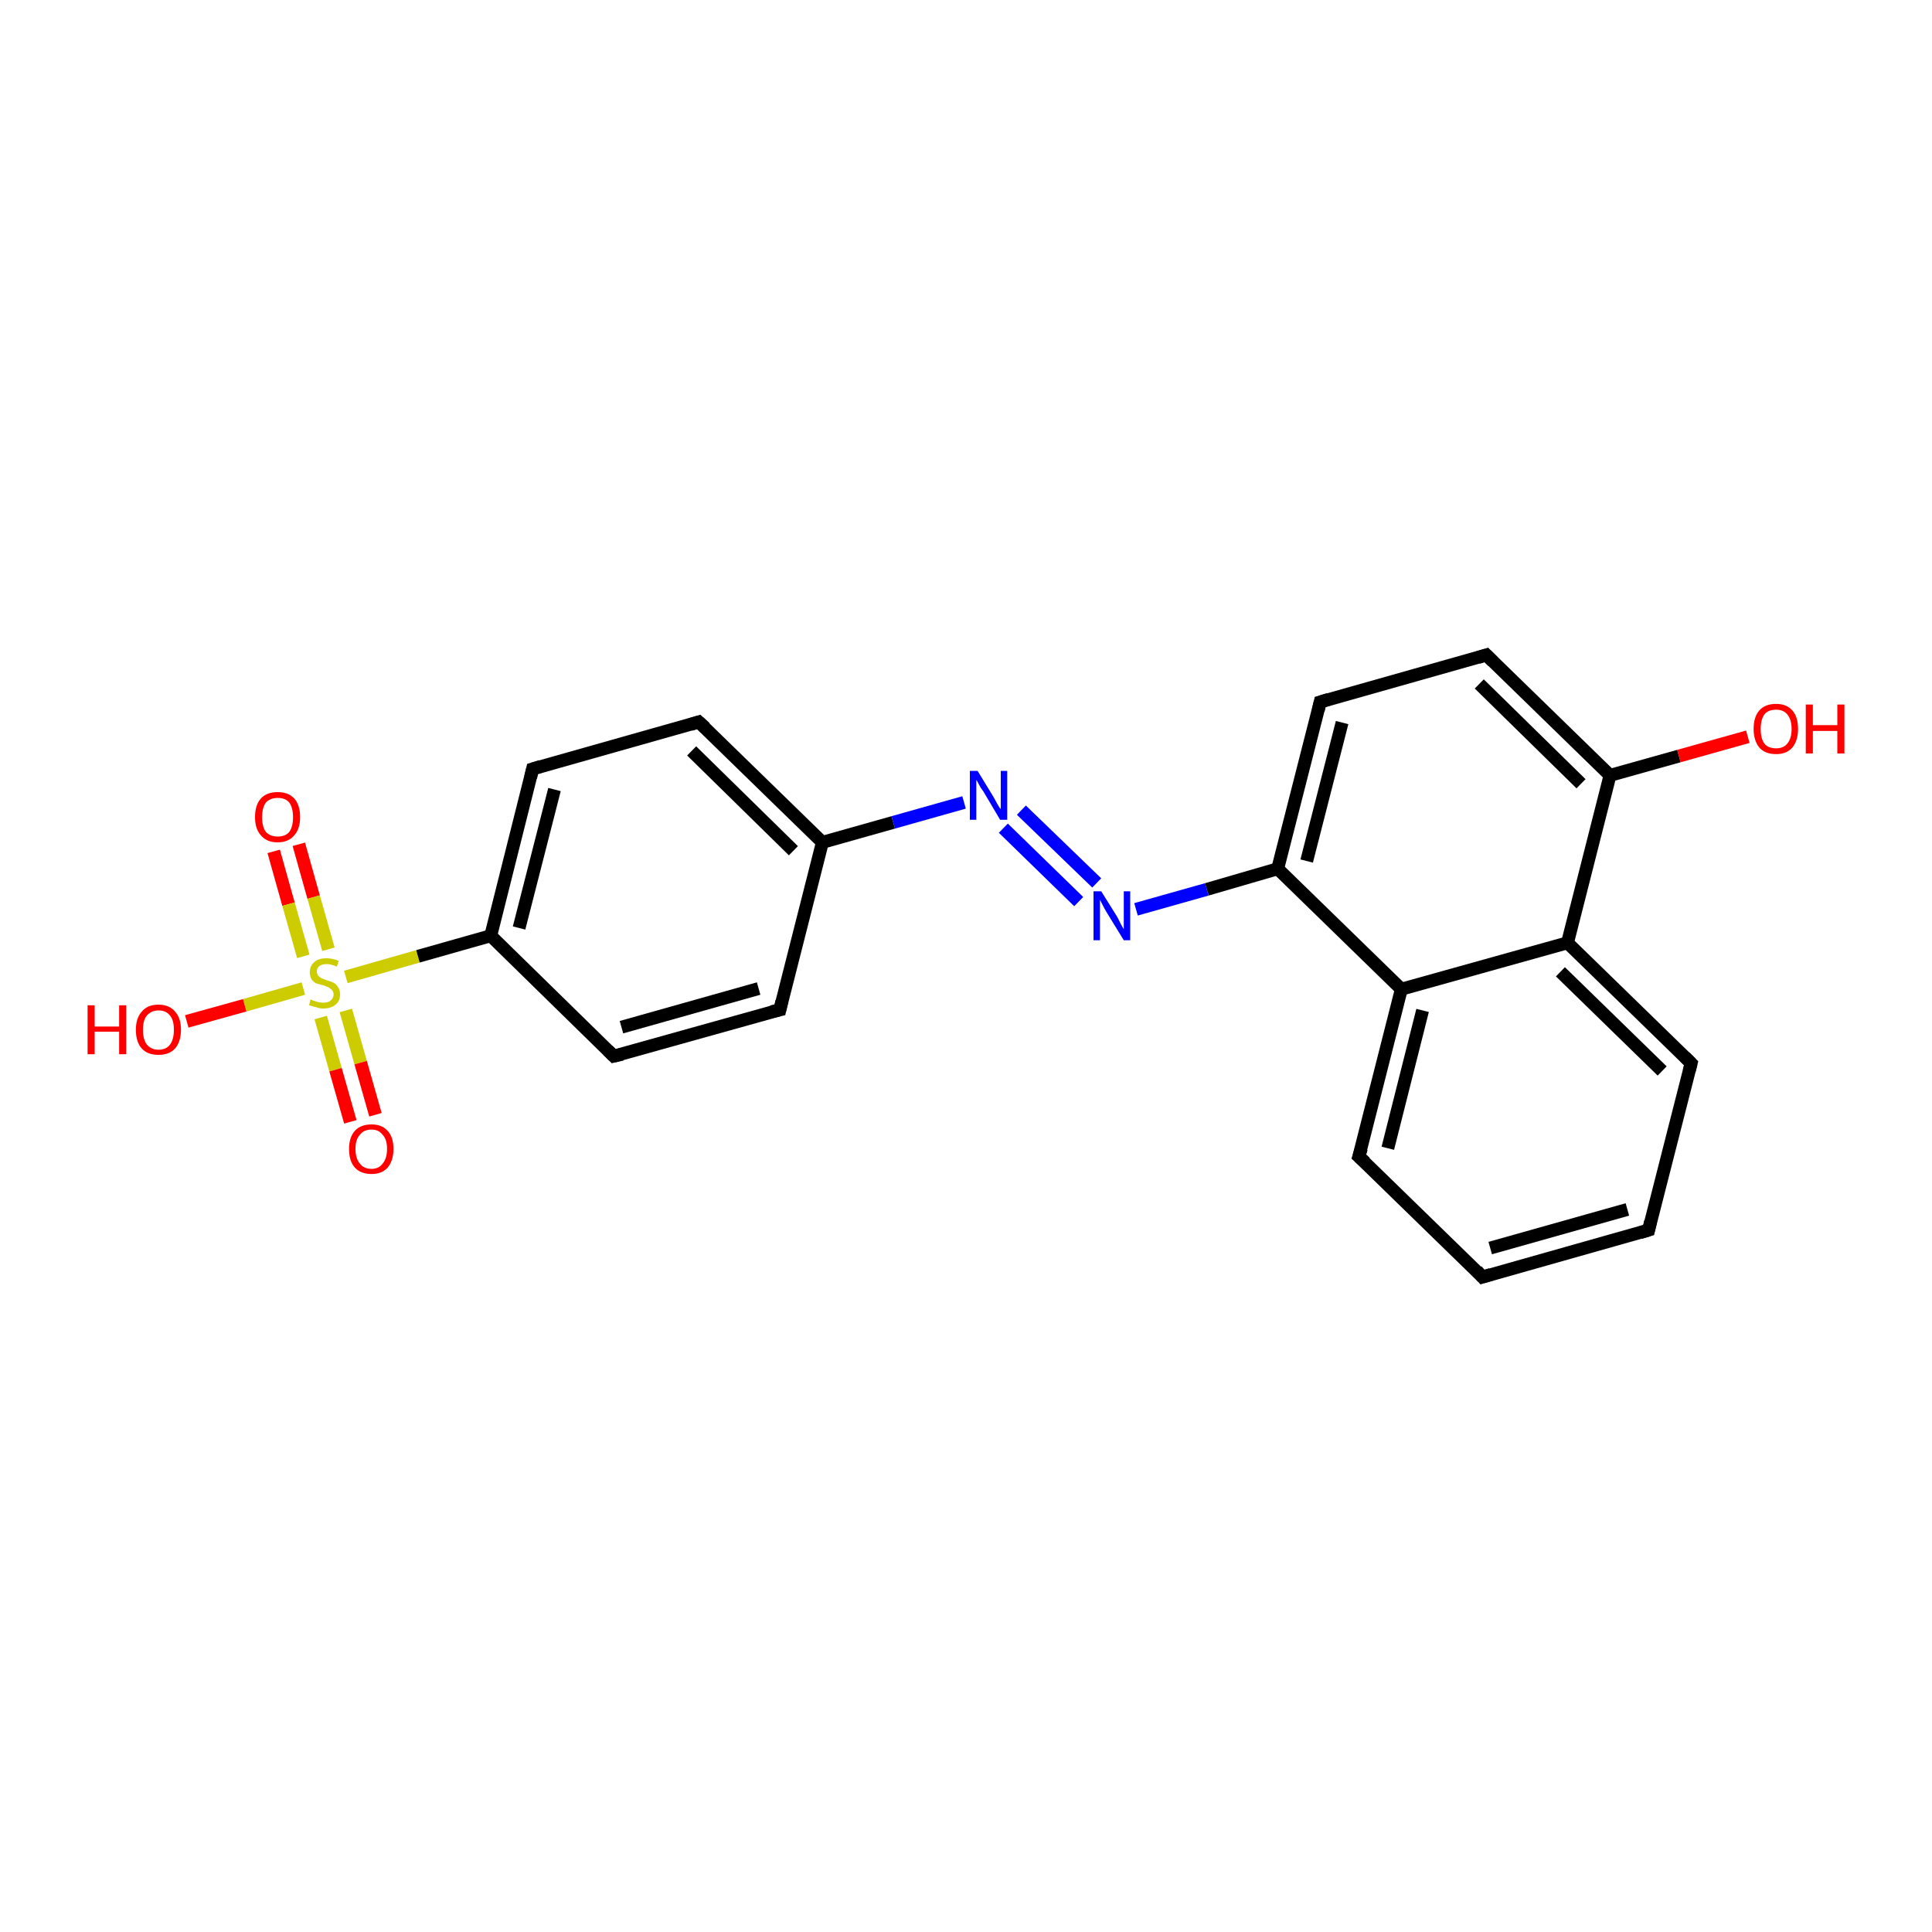 <?xml version='1.0' encoding='iso-8859-1'?>
<svg version='1.1' baseProfile='full'
              xmlns='http://www.w3.org/2000/svg'
                      xmlns:rdkit='http://www.rdkit.org/xml'
                      xmlns:xlink='http://www.w3.org/1999/xlink'
                  xml:space='preserve'
width='300px' height='300px' viewBox='0 0 300 300'>
<!-- END OF HEADER -->
<rect style='opacity:1.0;fill:#FFFFFF;stroke:none' width='300.0' height='300.0' x='0.0' y='0.0'> </rect>
<path class='bond-0 atom-0 atom-1' d='M 46.4,131.1 L 48.7,139.3' style='fill:none;fill-rule:evenodd;stroke:#FF0000;stroke-width:2.0px;stroke-linecap:butt;stroke-linejoin:miter;stroke-opacity:1' />
<path class='bond-0 atom-0 atom-1' d='M 48.7,139.3 L 51.0,147.4' style='fill:none;fill-rule:evenodd;stroke:#CCCC00;stroke-width:2.0px;stroke-linecap:butt;stroke-linejoin:miter;stroke-opacity:1' />
<path class='bond-0 atom-0 atom-1' d='M 42.5,132.2 L 44.8,140.4' style='fill:none;fill-rule:evenodd;stroke:#FF0000;stroke-width:2.0px;stroke-linecap:butt;stroke-linejoin:miter;stroke-opacity:1' />
<path class='bond-0 atom-0 atom-1' d='M 44.8,140.4 L 47.1,148.5' style='fill:none;fill-rule:evenodd;stroke:#CCCC00;stroke-width:2.0px;stroke-linecap:butt;stroke-linejoin:miter;stroke-opacity:1' />
<path class='bond-1 atom-1 atom-2' d='M 49.8,158.0 L 52.1,166.1' style='fill:none;fill-rule:evenodd;stroke:#CCCC00;stroke-width:2.0px;stroke-linecap:butt;stroke-linejoin:miter;stroke-opacity:1' />
<path class='bond-1 atom-1 atom-2' d='M 52.1,166.1 L 54.4,174.2' style='fill:none;fill-rule:evenodd;stroke:#FF0000;stroke-width:2.0px;stroke-linecap:butt;stroke-linejoin:miter;stroke-opacity:1' />
<path class='bond-1 atom-1 atom-2' d='M 53.7,156.9 L 56.0,165.0' style='fill:none;fill-rule:evenodd;stroke:#CCCC00;stroke-width:2.0px;stroke-linecap:butt;stroke-linejoin:miter;stroke-opacity:1' />
<path class='bond-1 atom-1 atom-2' d='M 56.0,165.0 L 58.3,173.1' style='fill:none;fill-rule:evenodd;stroke:#FF0000;stroke-width:2.0px;stroke-linecap:butt;stroke-linejoin:miter;stroke-opacity:1' />
<path class='bond-2 atom-1 atom-3' d='M 47.1,153.5 L 38.0,156.1' style='fill:none;fill-rule:evenodd;stroke:#CCCC00;stroke-width:2.0px;stroke-linecap:butt;stroke-linejoin:miter;stroke-opacity:1' />
<path class='bond-2 atom-1 atom-3' d='M 38.0,156.1 L 29.0,158.6' style='fill:none;fill-rule:evenodd;stroke:#FF0000;stroke-width:2.0px;stroke-linecap:butt;stroke-linejoin:miter;stroke-opacity:1' />
<path class='bond-3 atom-1 atom-4' d='M 53.7,151.7 L 64.9,148.5' style='fill:none;fill-rule:evenodd;stroke:#CCCC00;stroke-width:2.0px;stroke-linecap:butt;stroke-linejoin:miter;stroke-opacity:1' />
<path class='bond-3 atom-1 atom-4' d='M 64.9,148.5 L 76.2,145.3' style='fill:none;fill-rule:evenodd;stroke:#000000;stroke-width:2.0px;stroke-linecap:butt;stroke-linejoin:miter;stroke-opacity:1' />
<path class='bond-4 atom-4 atom-5' d='M 76.2,145.3 L 82.7,119.4' style='fill:none;fill-rule:evenodd;stroke:#000000;stroke-width:2.0px;stroke-linecap:butt;stroke-linejoin:miter;stroke-opacity:1' />
<path class='bond-4 atom-4 atom-5' d='M 80.6,144.1 L 86.1,122.6' style='fill:none;fill-rule:evenodd;stroke:#000000;stroke-width:2.0px;stroke-linecap:butt;stroke-linejoin:miter;stroke-opacity:1' />
<path class='bond-5 atom-5 atom-6' d='M 82.7,119.4 L 108.5,112.1' style='fill:none;fill-rule:evenodd;stroke:#000000;stroke-width:2.0px;stroke-linecap:butt;stroke-linejoin:miter;stroke-opacity:1' />
<path class='bond-6 atom-6 atom-7' d='M 108.5,112.1 L 127.7,130.8' style='fill:none;fill-rule:evenodd;stroke:#000000;stroke-width:2.0px;stroke-linecap:butt;stroke-linejoin:miter;stroke-opacity:1' />
<path class='bond-6 atom-6 atom-7' d='M 107.4,116.6 L 123.2,132.1' style='fill:none;fill-rule:evenodd;stroke:#000000;stroke-width:2.0px;stroke-linecap:butt;stroke-linejoin:miter;stroke-opacity:1' />
<path class='bond-7 atom-7 atom-8' d='M 127.7,130.8 L 138.7,127.7' style='fill:none;fill-rule:evenodd;stroke:#000000;stroke-width:2.0px;stroke-linecap:butt;stroke-linejoin:miter;stroke-opacity:1' />
<path class='bond-7 atom-7 atom-8' d='M 138.7,127.7 L 149.7,124.6' style='fill:none;fill-rule:evenodd;stroke:#0000FF;stroke-width:2.0px;stroke-linecap:butt;stroke-linejoin:miter;stroke-opacity:1' />
<path class='bond-8 atom-8 atom-9' d='M 158.6,125.8 L 170.3,137.1' style='fill:none;fill-rule:evenodd;stroke:#0000FF;stroke-width:2.0px;stroke-linecap:butt;stroke-linejoin:miter;stroke-opacity:1' />
<path class='bond-8 atom-8 atom-9' d='M 155.8,128.6 L 167.5,140.0' style='fill:none;fill-rule:evenodd;stroke:#0000FF;stroke-width:2.0px;stroke-linecap:butt;stroke-linejoin:miter;stroke-opacity:1' />
<path class='bond-9 atom-9 atom-10' d='M 176.4,141.2 L 187.4,138.1' style='fill:none;fill-rule:evenodd;stroke:#0000FF;stroke-width:2.0px;stroke-linecap:butt;stroke-linejoin:miter;stroke-opacity:1' />
<path class='bond-9 atom-9 atom-10' d='M 187.4,138.1 L 198.4,134.9' style='fill:none;fill-rule:evenodd;stroke:#000000;stroke-width:2.0px;stroke-linecap:butt;stroke-linejoin:miter;stroke-opacity:1' />
<path class='bond-10 atom-10 atom-11' d='M 198.4,134.9 L 217.6,153.6' style='fill:none;fill-rule:evenodd;stroke:#000000;stroke-width:2.0px;stroke-linecap:butt;stroke-linejoin:miter;stroke-opacity:1' />
<path class='bond-11 atom-11 atom-12' d='M 217.6,153.6 L 211.0,179.6' style='fill:none;fill-rule:evenodd;stroke:#000000;stroke-width:2.0px;stroke-linecap:butt;stroke-linejoin:miter;stroke-opacity:1' />
<path class='bond-11 atom-11 atom-12' d='M 220.9,156.9 L 215.5,178.3' style='fill:none;fill-rule:evenodd;stroke:#000000;stroke-width:2.0px;stroke-linecap:butt;stroke-linejoin:miter;stroke-opacity:1' />
<path class='bond-12 atom-12 atom-13' d='M 211.0,179.6 L 230.2,198.3' style='fill:none;fill-rule:evenodd;stroke:#000000;stroke-width:2.0px;stroke-linecap:butt;stroke-linejoin:miter;stroke-opacity:1' />
<path class='bond-13 atom-13 atom-14' d='M 230.2,198.3 L 256.0,191.0' style='fill:none;fill-rule:evenodd;stroke:#000000;stroke-width:2.0px;stroke-linecap:butt;stroke-linejoin:miter;stroke-opacity:1' />
<path class='bond-13 atom-13 atom-14' d='M 231.4,193.8 L 252.7,187.8' style='fill:none;fill-rule:evenodd;stroke:#000000;stroke-width:2.0px;stroke-linecap:butt;stroke-linejoin:miter;stroke-opacity:1' />
<path class='bond-14 atom-14 atom-15' d='M 256.0,191.0 L 262.6,165.1' style='fill:none;fill-rule:evenodd;stroke:#000000;stroke-width:2.0px;stroke-linecap:butt;stroke-linejoin:miter;stroke-opacity:1' />
<path class='bond-15 atom-15 atom-16' d='M 262.6,165.1 L 243.4,146.4' style='fill:none;fill-rule:evenodd;stroke:#000000;stroke-width:2.0px;stroke-linecap:butt;stroke-linejoin:miter;stroke-opacity:1' />
<path class='bond-15 atom-15 atom-16' d='M 258.1,166.3 L 242.3,150.9' style='fill:none;fill-rule:evenodd;stroke:#000000;stroke-width:2.0px;stroke-linecap:butt;stroke-linejoin:miter;stroke-opacity:1' />
<path class='bond-16 atom-16 atom-17' d='M 243.4,146.4 L 250.0,120.4' style='fill:none;fill-rule:evenodd;stroke:#000000;stroke-width:2.0px;stroke-linecap:butt;stroke-linejoin:miter;stroke-opacity:1' />
<path class='bond-17 atom-17 atom-18' d='M 250.0,120.4 L 260.7,117.4' style='fill:none;fill-rule:evenodd;stroke:#000000;stroke-width:2.0px;stroke-linecap:butt;stroke-linejoin:miter;stroke-opacity:1' />
<path class='bond-17 atom-17 atom-18' d='M 260.7,117.4 L 271.4,114.4' style='fill:none;fill-rule:evenodd;stroke:#FF0000;stroke-width:2.0px;stroke-linecap:butt;stroke-linejoin:miter;stroke-opacity:1' />
<path class='bond-18 atom-17 atom-19' d='M 250.0,120.4 L 230.8,101.7' style='fill:none;fill-rule:evenodd;stroke:#000000;stroke-width:2.0px;stroke-linecap:butt;stroke-linejoin:miter;stroke-opacity:1' />
<path class='bond-18 atom-17 atom-19' d='M 245.5,121.7 L 229.7,106.2' style='fill:none;fill-rule:evenodd;stroke:#000000;stroke-width:2.0px;stroke-linecap:butt;stroke-linejoin:miter;stroke-opacity:1' />
<path class='bond-19 atom-19 atom-20' d='M 230.8,101.7 L 205.0,109.0' style='fill:none;fill-rule:evenodd;stroke:#000000;stroke-width:2.0px;stroke-linecap:butt;stroke-linejoin:miter;stroke-opacity:1' />
<path class='bond-20 atom-7 atom-21' d='M 127.7,130.8 L 121.1,156.8' style='fill:none;fill-rule:evenodd;stroke:#000000;stroke-width:2.0px;stroke-linecap:butt;stroke-linejoin:miter;stroke-opacity:1' />
<path class='bond-21 atom-21 atom-22' d='M 121.1,156.8 L 95.3,164.0' style='fill:none;fill-rule:evenodd;stroke:#000000;stroke-width:2.0px;stroke-linecap:butt;stroke-linejoin:miter;stroke-opacity:1' />
<path class='bond-21 atom-21 atom-22' d='M 117.8,153.5 L 96.5,159.5' style='fill:none;fill-rule:evenodd;stroke:#000000;stroke-width:2.0px;stroke-linecap:butt;stroke-linejoin:miter;stroke-opacity:1' />
<path class='bond-22 atom-16 atom-11' d='M 243.4,146.4 L 217.6,153.6' style='fill:none;fill-rule:evenodd;stroke:#000000;stroke-width:2.0px;stroke-linecap:butt;stroke-linejoin:miter;stroke-opacity:1' />
<path class='bond-23 atom-20 atom-10' d='M 205.0,109.0 L 198.4,134.9' style='fill:none;fill-rule:evenodd;stroke:#000000;stroke-width:2.0px;stroke-linecap:butt;stroke-linejoin:miter;stroke-opacity:1' />
<path class='bond-23 atom-20 atom-10' d='M 208.4,112.2 L 202.9,133.7' style='fill:none;fill-rule:evenodd;stroke:#000000;stroke-width:2.0px;stroke-linecap:butt;stroke-linejoin:miter;stroke-opacity:1' />
<path class='bond-24 atom-22 atom-4' d='M 95.3,164.0 L 76.2,145.3' style='fill:none;fill-rule:evenodd;stroke:#000000;stroke-width:2.0px;stroke-linecap:butt;stroke-linejoin:miter;stroke-opacity:1' />
<path d='M 82.4,120.7 L 82.7,119.4 L 84.0,119.0' style='fill:none;stroke:#000000;stroke-width:2.0px;stroke-linecap:butt;stroke-linejoin:miter;stroke-opacity:1;' />
<path d='M 107.2,112.5 L 108.5,112.1 L 109.5,113.0' style='fill:none;stroke:#000000;stroke-width:2.0px;stroke-linecap:butt;stroke-linejoin:miter;stroke-opacity:1;' />
<path d='M 211.4,178.3 L 211.0,179.6 L 212.0,180.5' style='fill:none;stroke:#000000;stroke-width:2.0px;stroke-linecap:butt;stroke-linejoin:miter;stroke-opacity:1;' />
<path d='M 229.3,197.3 L 230.2,198.3 L 231.5,197.9' style='fill:none;stroke:#000000;stroke-width:2.0px;stroke-linecap:butt;stroke-linejoin:miter;stroke-opacity:1;' />
<path d='M 254.7,191.4 L 256.0,191.0 L 256.3,189.7' style='fill:none;stroke:#000000;stroke-width:2.0px;stroke-linecap:butt;stroke-linejoin:miter;stroke-opacity:1;' />
<path d='M 262.3,166.3 L 262.6,165.1 L 261.6,164.1' style='fill:none;stroke:#000000;stroke-width:2.0px;stroke-linecap:butt;stroke-linejoin:miter;stroke-opacity:1;' />
<path d='M 231.8,102.7 L 230.8,101.7 L 229.5,102.1' style='fill:none;stroke:#000000;stroke-width:2.0px;stroke-linecap:butt;stroke-linejoin:miter;stroke-opacity:1;' />
<path d='M 206.3,108.6 L 205.0,109.0 L 204.7,110.3' style='fill:none;stroke:#000000;stroke-width:2.0px;stroke-linecap:butt;stroke-linejoin:miter;stroke-opacity:1;' />
<path d='M 121.4,155.5 L 121.1,156.8 L 119.8,157.1' style='fill:none;stroke:#000000;stroke-width:2.0px;stroke-linecap:butt;stroke-linejoin:miter;stroke-opacity:1;' />
<path d='M 96.6,163.7 L 95.3,164.0 L 94.4,163.1' style='fill:none;stroke:#000000;stroke-width:2.0px;stroke-linecap:butt;stroke-linejoin:miter;stroke-opacity:1;' />
<path class='atom-0' d='M 39.6 126.9
Q 39.6 125.0, 40.5 124.0
Q 41.4 123.0, 43.1 123.0
Q 44.8 123.0, 45.7 124.0
Q 46.6 125.0, 46.6 126.9
Q 46.6 128.7, 45.7 129.7
Q 44.8 130.8, 43.1 130.8
Q 41.4 130.8, 40.5 129.7
Q 39.6 128.7, 39.6 126.9
M 43.1 129.9
Q 44.3 129.9, 44.9 129.2
Q 45.5 128.4, 45.5 126.9
Q 45.5 125.4, 44.9 124.6
Q 44.3 123.9, 43.1 123.9
Q 42.0 123.9, 41.3 124.6
Q 40.7 125.4, 40.7 126.9
Q 40.7 128.4, 41.3 129.2
Q 42.0 129.9, 43.1 129.9
' fill='#FF0000'/>
<path class='atom-1' d='M 48.2 155.2
Q 48.3 155.2, 48.7 155.4
Q 49.0 155.5, 49.4 155.6
Q 49.8 155.7, 50.2 155.7
Q 50.9 155.7, 51.3 155.4
Q 51.8 155.0, 51.8 154.4
Q 51.8 154.0, 51.5 153.7
Q 51.3 153.5, 51.0 153.3
Q 50.7 153.2, 50.2 153.0
Q 49.5 152.8, 49.1 152.7
Q 48.7 152.5, 48.4 152.1
Q 48.1 151.6, 48.1 151.0
Q 48.1 150.0, 48.8 149.4
Q 49.4 148.8, 50.7 148.8
Q 51.6 148.8, 52.6 149.2
L 52.3 150.1
Q 51.4 149.7, 50.7 149.7
Q 50.0 149.7, 49.6 150.0
Q 49.2 150.3, 49.2 150.8
Q 49.2 151.2, 49.4 151.5
Q 49.6 151.7, 49.9 151.9
Q 50.2 152.0, 50.7 152.2
Q 51.4 152.4, 51.8 152.6
Q 52.2 152.8, 52.5 153.3
Q 52.8 153.7, 52.8 154.4
Q 52.8 155.5, 52.1 156.0
Q 51.4 156.6, 50.2 156.6
Q 49.6 156.6, 49.1 156.4
Q 48.6 156.3, 48.0 156.1
L 48.2 155.2
' fill='#CCCC00'/>
<path class='atom-2' d='M 54.2 178.4
Q 54.2 176.6, 55.1 175.6
Q 56.0 174.6, 57.7 174.6
Q 59.3 174.6, 60.2 175.6
Q 61.1 176.6, 61.1 178.4
Q 61.1 180.2, 60.2 181.3
Q 59.3 182.3, 57.7 182.3
Q 56.0 182.3, 55.1 181.3
Q 54.2 180.3, 54.2 178.4
M 57.7 181.5
Q 58.8 181.5, 59.4 180.7
Q 60.1 179.9, 60.1 178.4
Q 60.1 176.9, 59.4 176.2
Q 58.8 175.4, 57.7 175.4
Q 56.5 175.4, 55.9 176.2
Q 55.2 176.9, 55.2 178.4
Q 55.2 179.9, 55.9 180.7
Q 56.5 181.5, 57.7 181.5
' fill='#FF0000'/>
<path class='atom-3' d='M 13.6 156.1
L 14.7 156.1
L 14.7 159.4
L 18.5 159.4
L 18.5 156.1
L 19.6 156.1
L 19.6 163.7
L 18.5 163.7
L 18.5 160.2
L 14.7 160.2
L 14.7 163.7
L 13.6 163.7
L 13.6 156.1
' fill='#FF0000'/>
<path class='atom-3' d='M 21.1 159.9
Q 21.1 158.1, 22.0 157.1
Q 22.9 156.0, 24.6 156.0
Q 26.3 156.0, 27.2 157.1
Q 28.1 158.1, 28.1 159.9
Q 28.1 161.7, 27.2 162.8
Q 26.3 163.8, 24.6 163.8
Q 22.9 163.8, 22.0 162.8
Q 21.1 161.8, 21.1 159.9
M 24.6 163.0
Q 25.8 163.0, 26.4 162.2
Q 27.0 161.4, 27.0 159.9
Q 27.0 158.4, 26.4 157.7
Q 25.8 156.9, 24.6 156.9
Q 23.5 156.9, 22.8 157.7
Q 22.2 158.4, 22.2 159.9
Q 22.2 161.4, 22.8 162.2
Q 23.5 163.0, 24.6 163.0
' fill='#FF0000'/>
<path class='atom-8' d='M 151.8 119.7
L 154.3 123.8
Q 154.5 124.2, 154.9 124.9
Q 155.3 125.6, 155.4 125.6
L 155.4 119.7
L 156.4 119.7
L 156.4 127.3
L 155.3 127.3
L 152.7 122.9
Q 152.3 122.4, 152.0 121.8
Q 151.7 121.2, 151.6 121.1
L 151.6 127.3
L 150.6 127.3
L 150.6 119.7
L 151.8 119.7
' fill='#0000FF'/>
<path class='atom-9' d='M 171.0 138.4
L 173.5 142.4
Q 173.7 142.8, 174.1 143.6
Q 174.5 144.3, 174.5 144.3
L 174.5 138.4
L 175.5 138.4
L 175.5 146.0
L 174.5 146.0
L 171.8 141.6
Q 171.5 141.1, 171.2 140.5
Q 170.9 139.9, 170.8 139.7
L 170.8 146.0
L 169.8 146.0
L 169.8 138.4
L 171.0 138.4
' fill='#0000FF'/>
<path class='atom-18' d='M 272.3 113.2
Q 272.3 111.3, 273.2 110.3
Q 274.1 109.3, 275.8 109.3
Q 277.4 109.3, 278.3 110.3
Q 279.2 111.3, 279.2 113.2
Q 279.2 115.0, 278.3 116.1
Q 277.4 117.1, 275.8 117.1
Q 274.1 117.1, 273.2 116.1
Q 272.3 115.0, 272.3 113.2
M 275.8 116.2
Q 276.9 116.2, 277.5 115.5
Q 278.2 114.7, 278.2 113.2
Q 278.2 111.7, 277.5 110.9
Q 276.9 110.2, 275.8 110.2
Q 274.6 110.2, 274.0 110.9
Q 273.4 111.7, 273.4 113.2
Q 273.4 114.7, 274.0 115.5
Q 274.6 116.2, 275.8 116.2
' fill='#FF0000'/>
<path class='atom-18' d='M 280.4 109.4
L 281.5 109.4
L 281.5 112.6
L 285.3 112.6
L 285.3 109.4
L 286.4 109.4
L 286.4 117.0
L 285.3 117.0
L 285.3 113.5
L 281.5 113.5
L 281.5 117.0
L 280.4 117.0
L 280.4 109.4
' fill='#FF0000'/>
</svg>
